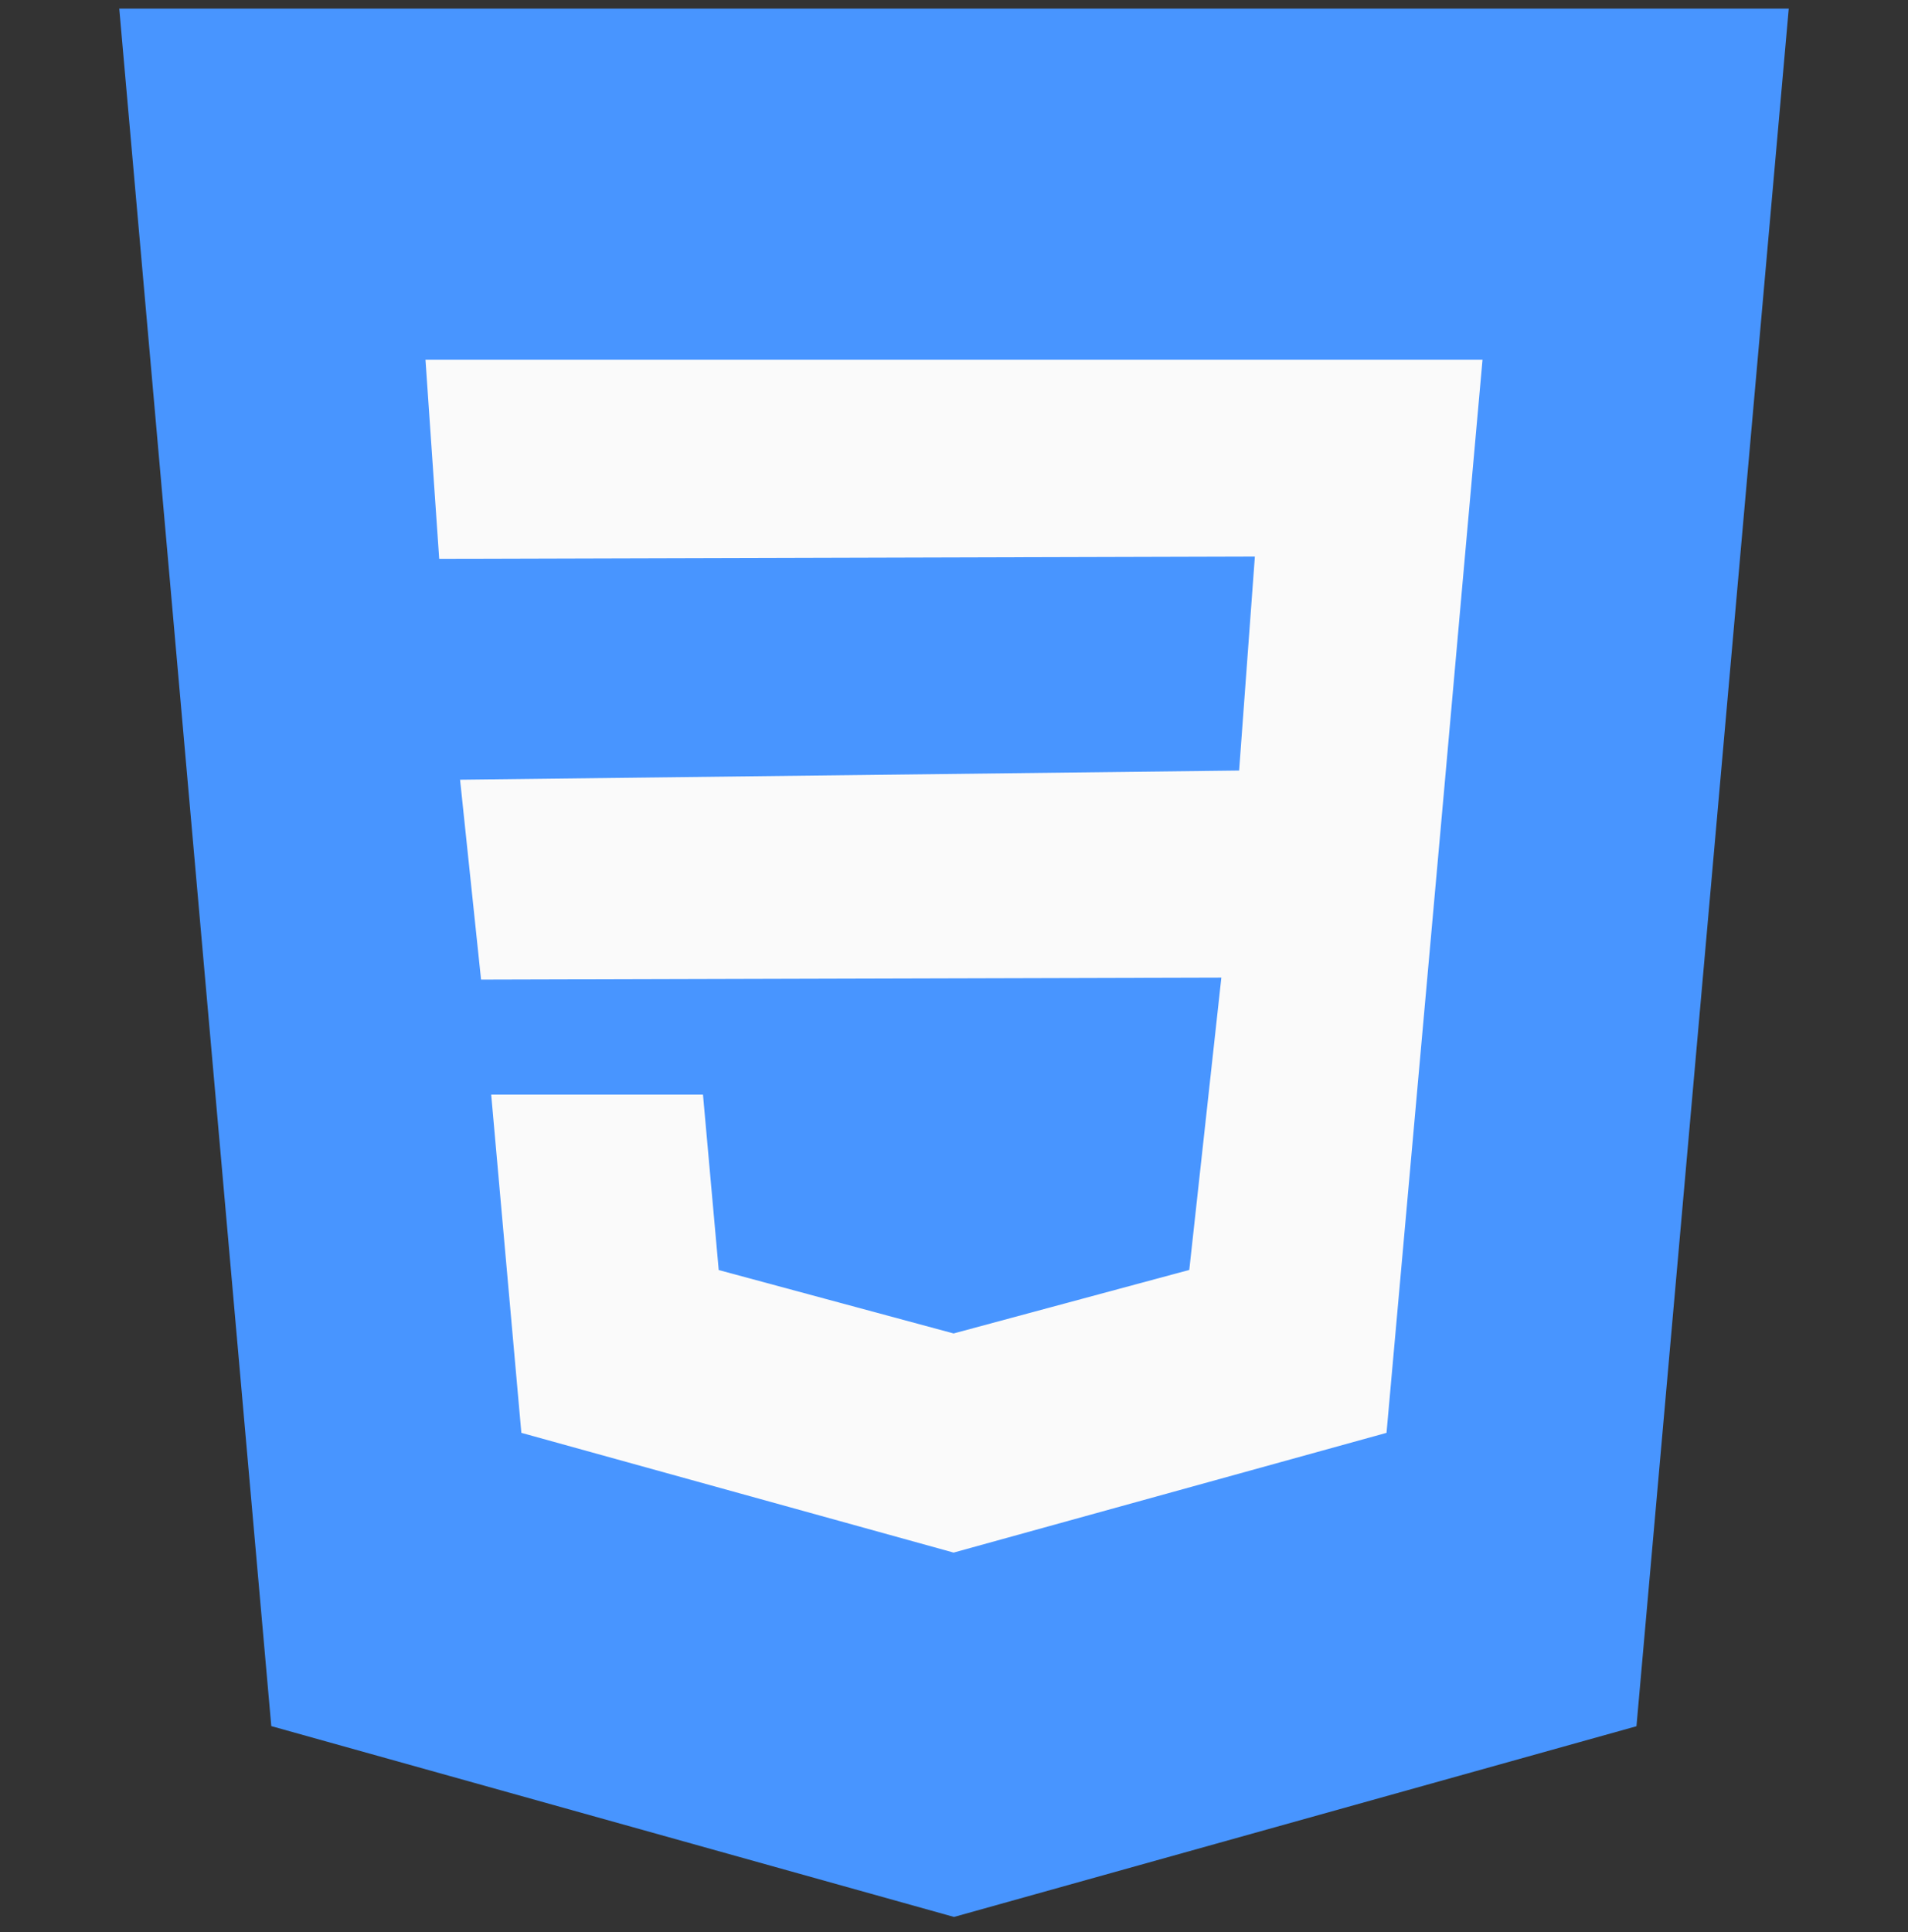 <svg width="80" height="81" viewBox="0 0 80 81" fill="none" xmlns="http://www.w3.org/2000/svg">
<rect x="0" y="0" width="80" height="81" fill="#333333" stroke="none"/>
<g clip-path="url(#clip0)">
<path d="M5 0.361L11.375 72.361L40 80.361L68.615 72.366L75 0.361H5Z" fill="#4895FF"/>
<path d="M61.37 23.907L60.565 32.952L58.135 60.067L40 65.082L39.985 65.087L21.86 60.067L20.595 45.887H29.475L30.135 53.242L39.99 55.902L39.995 55.897L49.865 53.237L51.21 40.982L20.17 41.067L19.29 32.687L51.955 32.302L52.615 23.332L18.415 23.427L17.84 15.082H40H62.16L61.37 23.907Z" fill="#FAFAFA"/>
</g>
<defs>
<clipPath id="clip0">
<rect width="80" height="80" fill="white" transform="translate(0 0.361)"/>
</clipPath>
</defs>
</svg>
